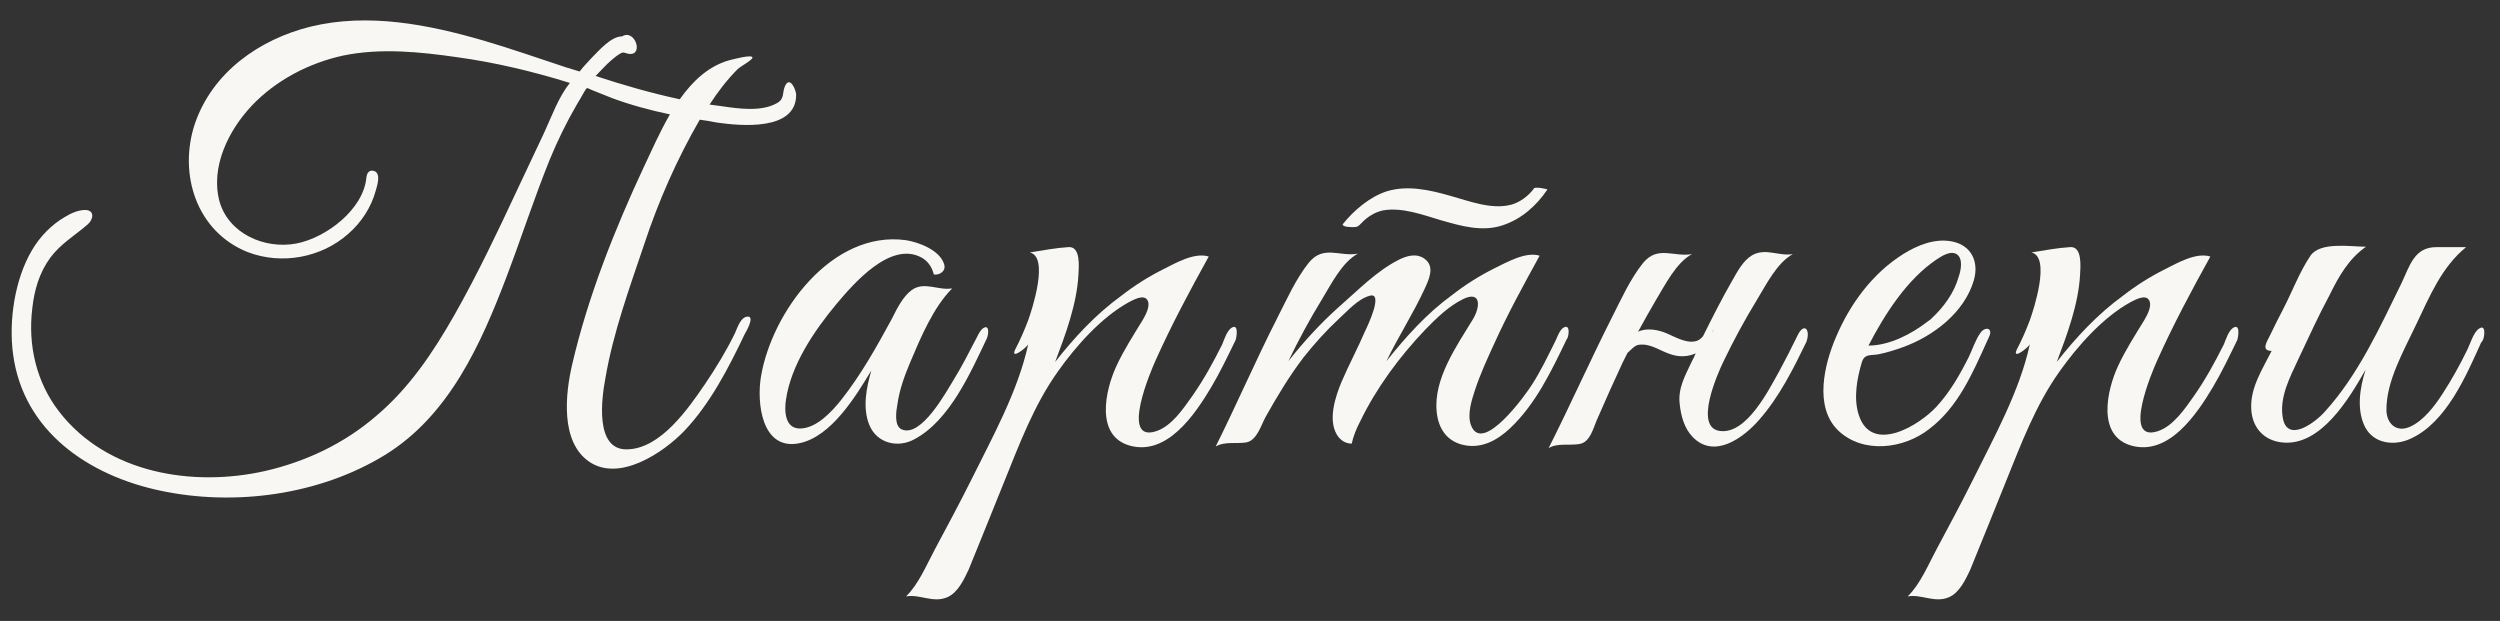 <?xml version="1.0" encoding="utf-8"?>
<!-- Generator: Adobe Illustrator 18.0.0, SVG Export Plug-In . SVG Version: 6.00 Build 0)  -->
<!DOCTYPE svg PUBLIC "-//W3C//DTD SVG 1.1//EN" "http://www.w3.org/Graphics/SVG/1.1/DTD/svg11.dtd">
<svg version="1.1" id="Layer_1" xmlns:x="http://ns.adobe.com/Extensibility/1.0/" xmlns:i="http://ns.adobe.com/AdobeIllustrator/10.0/" xmlns:graph="http://ns.adobe.com/Graphs/1.0/"
	 xmlns="http://www.w3.org/2000/svg" xmlns:xlink="http://www.w3.org/1999/xlink" x="0px" y="0px" viewBox="0 320 612 152"
	 enable-background="new 0 320 612 152" xml:space="preserve">
<rect x="0" y="320" width="612" height="152" fill="#333333" stroke="none"/>
<g>
	<path fill="#F8F7F3" d="M183.1,397.5c-1.8,0-2.6,2.8-3.2,4.1c-2.1,4.3-4.6,8.4-7.3,12.4c-4.1,6-10.9,15.9-19.1,16
		c-8,0.2-6.2-12.7-5.3-17.4c1.9-11.2,5.9-22.1,9.5-32.8c3.5-10.6,8-20.8,13.6-30.5c1.4,0.2,2.8,0.4,4.2,0.7
		c5.6,0.8,19.4,2.2,19.4-6.8c0-1.1-1.5-4.7-2.7-2.2c-0.8,1.7,0,3.2-2.1,4.3c-3.8,2.1-9.3,1.3-13.4,0.7c-1-0.1-2-0.3-3-0.4
		c2-3.1,4.3-6.1,6.9-8.7c0.6-0.6,3.6-2.2,3.6-2.8c0-0.9-5,0.5-5.5,0.6c-5.2,1.4-9.1,5.1-12.3,9.6c-7-1.5-13.9-3.5-20.6-5.7
		c1.3-1.3,2.5-2.7,3.9-3.9c0.6-0.5,1.3-1.1,2-1.5c1-0.7,1.3-0.1,2.4,0c3.5,0.3,1.3-6.2-1.8-4.3c-2.7,0-5.6,3.4-7.4,5.2
		c-1,1.1-2.1,2.2-3,3.4c-1.1-0.3-2.2-0.7-3.3-1c-6.7-2.2-13.2-4.5-20-6.5c-13.7-4-28.4-6.9-42.5-3.5c-12.6,3.1-24.1,11.2-28.4,23.8
		c-4.1,12.3,0.4,26.4,12.9,31.4c8.3,3.2,18.1,1.4,24.7-4.5c3.2-2.8,5.6-6.5,6.7-10.6c0.3-1.1,1.3-4-0.3-4.7c-1.3-0.5-1.9,0.5-2,1.5
		c-0.7,7.9-9.9,14.8-17.1,16.2c-7.8,1.5-16.7-2.4-18.9-10.4c-2.2-8.4,2.3-17.4,8-23.4c5.9-6.2,14-10.4,22.3-12.2
		c9.2-1.9,18.8-0.9,27.9,0.4c9.4,1.3,18.6,3.5,27.6,6.3c-2.8,3.5-4.4,8.1-6.3,12.2c-2.2,4.7-4.4,9.3-6.6,14
		c-4.8,10.3-9.7,20.6-15.3,30.5c-5.3,9.3-11.1,18-19.3,24.9c-7.8,6.7-17.1,11.1-27.1,13.4c-17.7,4-38.7,0.6-50.4-14.5
		c-5.6-7.2-7.7-16.3-6.6-25.3c0.5-4.5,1.7-8.7,4.4-12.4c2.6-3.5,6-5.4,9.2-8.2c1.3-1.1,1.8-3.4-0.6-3.5c-1.8,0-3.5,0.8-5,1.7
		c-3.3,1.9-6.2,4.9-8.1,8.2c-4.2,7.1-5.7,17.3-4.6,25.4c2.5,18.9,18.5,29.7,36,33.4c18.2,3.9,39,1.1,55-8.7
		c15.8-9.7,23.6-27.3,29.9-43.9c3.6-9.5,6.7-19.1,10.5-28.5c1.9-4.6,4.1-9.1,6.6-13.4c0.6-1,1.2-2,1.8-3.1c0.8-1.3,0.6-1,1.8-0.5
		c1.7,0.7,3.3,1.3,5,2c4.6,1.7,9.4,3,14.2,4c-2.5,4.3-4.5,8.9-6.4,12.9c-7.1,15.2-13.7,31.8-17.5,48.2c-1.7,7.2-3,19,4.1,23.9
		c7.4,5.1,18.2-2.2,23.3-7.5c6.3-6.6,10.9-15.5,14.8-23.7C182.6,401.3,184.8,397.5,183.1,397.5z"/>
	<path fill="#F8F7F3" d="M241.6,402.8C241.8,402.3,241.7,402.5,241.6,402.8c0.4-0.9,0.7-3.6-1-2.4c-0.9,0.7-1.4,2.2-2,3.2
		c-1.6,3.1-3.2,6.2-5.1,9.3c-1.8,2.9-8,14.4-12.8,12.2c-1.9-0.9-1.3-4.6-1-6.2c0.5-3.6,1.8-7.1,3.2-10.4c2.5-5.9,5.6-13.3,10.2-17.9
		c-3.4,0.6-6.8-1.8-9.9,0.4c-2.2,1.6-3.7,4.7-4.9,7.1c-3.7,6.8-7.5,13.6-12.3,19.7c-2.3,2.9-6.1,7.1-10.2,7.1c-3.7,0-3.8-4.4-3.4-7
		c1.2-8.5,6.9-16.9,12.3-23.4c4.2-5,13.2-15.5,20.8-11.5c1.7,0.9,2.7,2.5,3.1,4.2c1.5,0.2,3.1-0.9,2.5-2.6c-1.1-3.4-6.2-5.3-9.3-5.8
		c-18.1-2.5-32.8,17.5-35.5,33.3c-1.1,6.4,0.1,18.3,9.4,16.4c7.8-1.6,13.8-11.5,17.6-17.8c-1.2,4.2-2.2,9.1-0.5,13.3
		c1.8,4.5,7,5.8,11.1,3.5C232.5,422.9,237.6,411.2,241.6,402.8z"/>
	<path fill="#F8F7F3" d="M301.4,400.3c-1.1,0.8-1.7,2.8-2.2,4c-2.2,4.4-4.5,8.6-7.3,12.6c-2.2,3.1-5.1,7.5-9,8.7
		c-8.7,2.7-1.1-15,0-17.4c3.9-8.7,8.4-17.1,13-25.4c-3.5-1.1-8.1,1.6-11.1,3.1c-3.6,1.8-7.1,4-10.3,6.5
		c-6.2,4.5-11.5,10.2-16.2,16.2c2.5-6.6,5.3-14.1,5.7-21.3c0.1-2,0.6-7.1-2.5-6.8c-3.2,0.2-6.2,0.8-9.4,1.3
		c4.8,1.1,0.5,14.1-0.4,16.6c-0.9,2.4-2,4.9-3.2,7.2c-1.2,2.6,2.7-0.4,3.2-1.3c-2.5,11.5-8.8,22.8-14,33.3
		c-2.8,5.6-5.8,11.2-8.8,16.8c-2,3.7-4,8.6-7.1,11.6c3.4-0.6,6.6,1.7,10.1,0.2c2.6-1.1,4.1-4.4,5.2-6.7c2.9-7.1,5.8-14.3,8.7-21.5
		c3.8-9.4,7.3-18.8,13.2-27.1c4.4-6.2,10.6-13.2,17.3-16.9c1-0.5,3.7-2.1,4.6-0.5c0.8,1.4-0.5,3.7-1.2,4.9
		c-2.2,3.6-4.6,7.3-6.4,11.2c-2.7,5.8-5.3,17.1,3.3,19.5c9.1,2.5,15.9-7.6,19.9-14.3c2.2-3.7,4.1-7.7,6-11.6
		C302.8,402.1,303.2,399.1,301.4,400.3z"/>
	<path fill="#F8F7F3" d="M383.7,402.8C383.9,402.3,383.9,402.5,383.7,402.8c0.4-0.9,0.7-3.7-1.1-2.5c-0.9,0.7-1.4,2.3-1.9,3.3
		c-1.8,3.6-3.5,7.2-5.7,10.6c-1.3,2.1-12.1,17.3-14.9,9.9c-1-2.7,0.2-6.2,1-8.7c1.3-3.9,3-7.6,4.7-11.3c3.3-7.3,7.2-14.4,11.1-21.5
		c-3.4-1.1-8.2,1.7-11.1,3.1c-3.6,1.8-7.1,4-10.3,6.5c-6.2,4.5-11.3,10.2-16.1,16.2c2.9-6,6.6-11.7,9.4-17.8c1-2.2,2.5-5.3,0-7.2
		c-2-1.5-4.4-0.8-6.4,0.2c-5.5,2.8-10,7.5-14.6,11.5c-4.5,4-8.6,8.5-12.4,13.3c2.5-5.2,5.2-10.2,8.2-15.1c2.2-3.6,4.9-9.1,8.8-11.2
		c-4.5,0.8-8.4-2.2-12,2.2c-3.2,4-5.4,9-7.7,13.5c-5.3,10.4-9.9,21.1-15.1,31.5c2.2-1.3,5.1-0.6,7.5-1c2.6-0.5,3.6-4.2,4.7-6.2
		c2.8-5,5.8-10,9.3-14.6c2.7-3.4,5.5-6.5,8.6-9.4c2.2-2,4.7-4.9,7.6-5.7c3.5-1-0.6,7.6-1.1,8.6c-1.8,4.2-4,8.3-5.8,12.5
		c-1.5,3.6-3.3,9.1-1.2,12.8c0.8,1.4,2.1,2.3,3.7,2.3c0.4-1.8,1.1-3.6,2-5.3c4-8.3,9.7-16,16-22.6c2.7-2.8,5.8-5.8,9.3-7.5
		c4.4-2.1,4.2,1.9,2.4,4.9c-4,6.6-9.7,14.6-8.9,22.7c0.4,4.2,2.6,7.4,6.9,8.2c4.3,0.8,8-1.3,11-4.1c6.3-5.9,10.2-14.1,13.9-21.8
		C383.6,403,383.6,402.9,383.7,402.8z"/>
	<path fill="#F8F7F3" d="M378.8,366.4C378,367.5,378.9,366.3,378.8,366.4L378.8,366.4z"/>
	<path fill="#F8F7F3" d="M331.2,375.6c1.2,0,1.3-0.2,2.1-1c1.4-1.5,3.3-2.7,5.3-3.1c4.7-0.8,9.7,1.1,14.1,2.4c4.9,1.4,10,2.9,15,1.3
		c4.7-1.5,8.4-4.8,11.1-8.8c0.1-0.1-3.4-0.9-3.4-0.1c-1.3,1.7-3.3,3.2-5.4,3.8c-4.9,1.3-10.4-0.9-15.1-2.2
		c-4.9-1.4-10.3-2.6-15.3-1.1c-4.2,1.3-8.2,4.7-10.9,8.1C328.6,375.6,330.8,375.6,331.2,375.6z"/>
	<path fill="#F8F7F3" d="M440,402.2c-1.4,2.9-2.9,5.8-4.4,8.6c-2.6,4.6-8,15.6-14.6,14.7c-6.4-0.9-0.5-14.1,0.9-17
		c2.5-5.2,5.2-10.2,8.2-15.1c2.2-3.6,4.9-9.1,8.8-11.2c-3.4,0.6-6.7-1.6-10,0.3c-2.2,1.3-3.6,4-4.8,6.1c-2.6,4.5-4.9,9.1-7.2,13.7
		c-0.4,0.5-0.9,0.9-1.4,1.1c-2.4,0.9-5.4-0.9-7.5-1.8c-2.1-0.9-4.9-1.4-7-0.4c1.4-2.6,2.9-5.2,4.4-7.8c2.2-3.6,4.9-9.1,8.8-11.2
		c-4.5,0.8-8.4-2.2-12,2.2c-3.2,4-5.4,9-7.7,13.5c-5.3,10.5-10.1,21.3-15.4,31.8c2.1-1.3,5.1-0.6,7.5-1c2.7-0.4,3.4-3.9,4.4-6.1
		c2-4.6,4.1-9.3,6.2-13.8c0,0,0-0.1,0.1-0.2c0.6-1.2,0.5-1,0.3-0.6c0.3-0.5,0.5-1.1,0.8-1.6c0.9-0.8,1.8-1.9,2.8-2
		c2.8-0.4,5.2,1.5,7.7,2.3c2.3,0.8,4.4,0.6,6.2-0.2c-0.3,0.7-0.6,1.4-1,2.1c-1.6,3.4-3.4,6.5-2.9,10.4c0.3,2.8,1.1,5.8,3.1,7.9
		c5.3,5.6,12.5,0.3,16.4-4.2c4.9-5.6,8.3-12.4,11.5-19C443.3,400.6,441.6,398.8,440,402.2z M419.4,400.7
		C419.6,400.5,418.8,402.3,419.4,400.7L419.4,400.7z"/>
	<path fill="#F8F7F3" d="M396.9,408.6c-0.1,0.1,0.2-0.4,0.4-0.8c-0.1,0.2-0.2,0.4-0.3,0.6C396.9,408.5,396.9,408.6,396.9,408.6z"/>
	<path fill="#F8F7F3" d="M472,398.7c0.1-0.1,0.2-0.2,0.3-0.2c0.2-0.2,0.4-0.3,0.6-0.5C472.7,398.1,471.9,398.8,472,398.7z"/>
	<path fill="#F8F7F3" d="M486.4,403.6c0,0,0.1-0.2,0.5-1.1c1.1-2.2-0.9-2.7-2.1-1c-1.2,1.7-1.9,3.9-2.8,5.8
		c-2.2,4.4-4.6,8.6-7.9,12.2c-4.3,4.7-16,11.8-19.1,2c-1.3-4.1-0.4-8.9,0.8-12.9c0.7-2.1,2.2-1.5,4.2-1.9c1.9-0.4,3.9-1,5.8-1.7
		c7.5-2.7,15.1-8.5,17.4-16.4c1.3-4.5-0.6-8.6-5.4-9.5c-4.1-0.8-8.4,0.9-11.9,3.1c-7.5,4.7-13,12.2-16.4,20.2
		c-2.9,6.7-5.5,17.2,0.5,23c6.1,5.8,16.1,4.5,22.3-0.4C479.4,419.6,482.9,411.3,486.4,403.6z M474.1,383.5c1.2-0.8,3.5-2.3,5-1.2
		c1.5,1.1,0.9,4,0.4,5.4c-1.1,4-3.7,7.5-6.7,10.3c0.1,0,0,0-0.6,0.5c-0.2,0.1-0.3,0.2-0.3,0.2c-4,3.1-9.4,5.9-14.5,5.9
		C461.4,396.9,466.8,388.4,474.1,383.5z"/>
	<path fill="#F8F7F3" d="M486.9,402.5c-0.2,0.4-0.3,0.7-0.5,1.1C486.5,403.5,487.1,402,486.9,402.5z"/>
	<path fill="#F8F7F3" d="M546.6,400.3c-1.1,0.8-1.7,2.8-2.2,4c-2.2,4.4-4.5,8.6-7.3,12.6c-2.2,3.1-5.1,7.5-9,8.7
		c-8.7,2.7-1.1-15,0-17.4c3.9-8.7,8.4-17.1,13-25.4c-3.5-1.1-8.1,1.6-11.1,3.1c-3.6,1.8-7.1,4-10.3,6.5
		c-6.2,4.5-11.5,10.2-16.2,16.2c2.5-6.6,5.3-14.1,5.7-21.3c0.1-2,0.6-7.1-2.5-6.8c-3.2,0.2-6.2,0.8-9.4,1.3
		c4.8,1.1,0.5,14.1-0.4,16.6c-0.9,2.4-2,4.9-3.2,7.2c-1.2,2.6,2.7-0.4,3.2-1.3c-2.5,11.5-8.8,22.8-14,33.3
		c-2.8,5.6-5.8,11.2-8.8,16.8c-2,3.7-4,8.6-7.1,11.6c3.4-0.6,6.6,1.7,10.1,0.2c2.6-1.1,4.1-4.4,5.2-6.7c2.9-7.1,5.8-14.3,8.7-21.5
		c3.8-9.4,7.3-18.8,13.2-27.1c4.4-6.2,10.6-13.2,17.3-16.9c1-0.5,3.7-2.1,4.6-0.5c0.8,1.4-0.5,3.7-1.2,4.9
		c-2.2,3.6-4.6,7.3-6.4,11.2c-2.7,5.8-5.3,17.1,3.3,19.5c9.1,2.5,15.9-7.6,19.9-14.3c2.2-3.7,4.1-7.7,6-11.6
		C548,402.1,548.4,399.1,546.6,400.3z"/>
	<path fill="#F8F7F3" d="M607.9,403c0.3-0.7,0.7-3.8-1.1-2.5c-1.3,0.9-2.1,3.7-2.8,5.1c-1.8,3.7-3.8,7.3-6,10.7
		c-2,3.1-4.7,6.7-8.1,8.2c-3.2,1.4-5.6-0.7-5.7-4c-0.1-7.2,4.3-14.7,7.3-21.1c3.3-6.9,6.2-14,12.2-18.9c-2.4,0-4.9,0-7.3,0
		c-5.4,0-6.5,4.6-8.5,8.8c-5.3,10.8-10.6,22.5-18.8,31.5c-2.3,2.6-9.3,7.9-10.3,1.3c-0.8-4.9,1.8-9.8,3.8-14.1
		c2.5-5.3,4.9-10.6,7.7-15.8c2.2-4.5,4.7-8.9,8.9-11.8c-3.7,0-11.2-1.3-13.6,2.2c-2.7,4-4.5,8.9-6.7,13.1c-1.1,2.1-2.2,4.3-3.2,6.4
		c-0.6,1.3-2.4,3.8,0.4,3.8c-2.2,4.4-5.2,8.9-5,14c0.1,4.5,2.9,7.9,7.5,8.4c9.5,1.1,16.5-10.8,20.5-17.8c-1.4,4.4-2.3,9.8-0.1,14.1
		c2.2,4.1,7.2,4.6,11.1,2.8c8.8-4,13.6-15.4,17.4-23.8C607.5,403.9,607.5,403.9,607.9,403z"/>
	<path fill="#F8F7F3" d="M607.9,403c-0.1,0.2-0.2,0.4-0.3,0.7C607.7,403.3,608.3,402.1,607.9,403z"/>
</g>
</svg>
